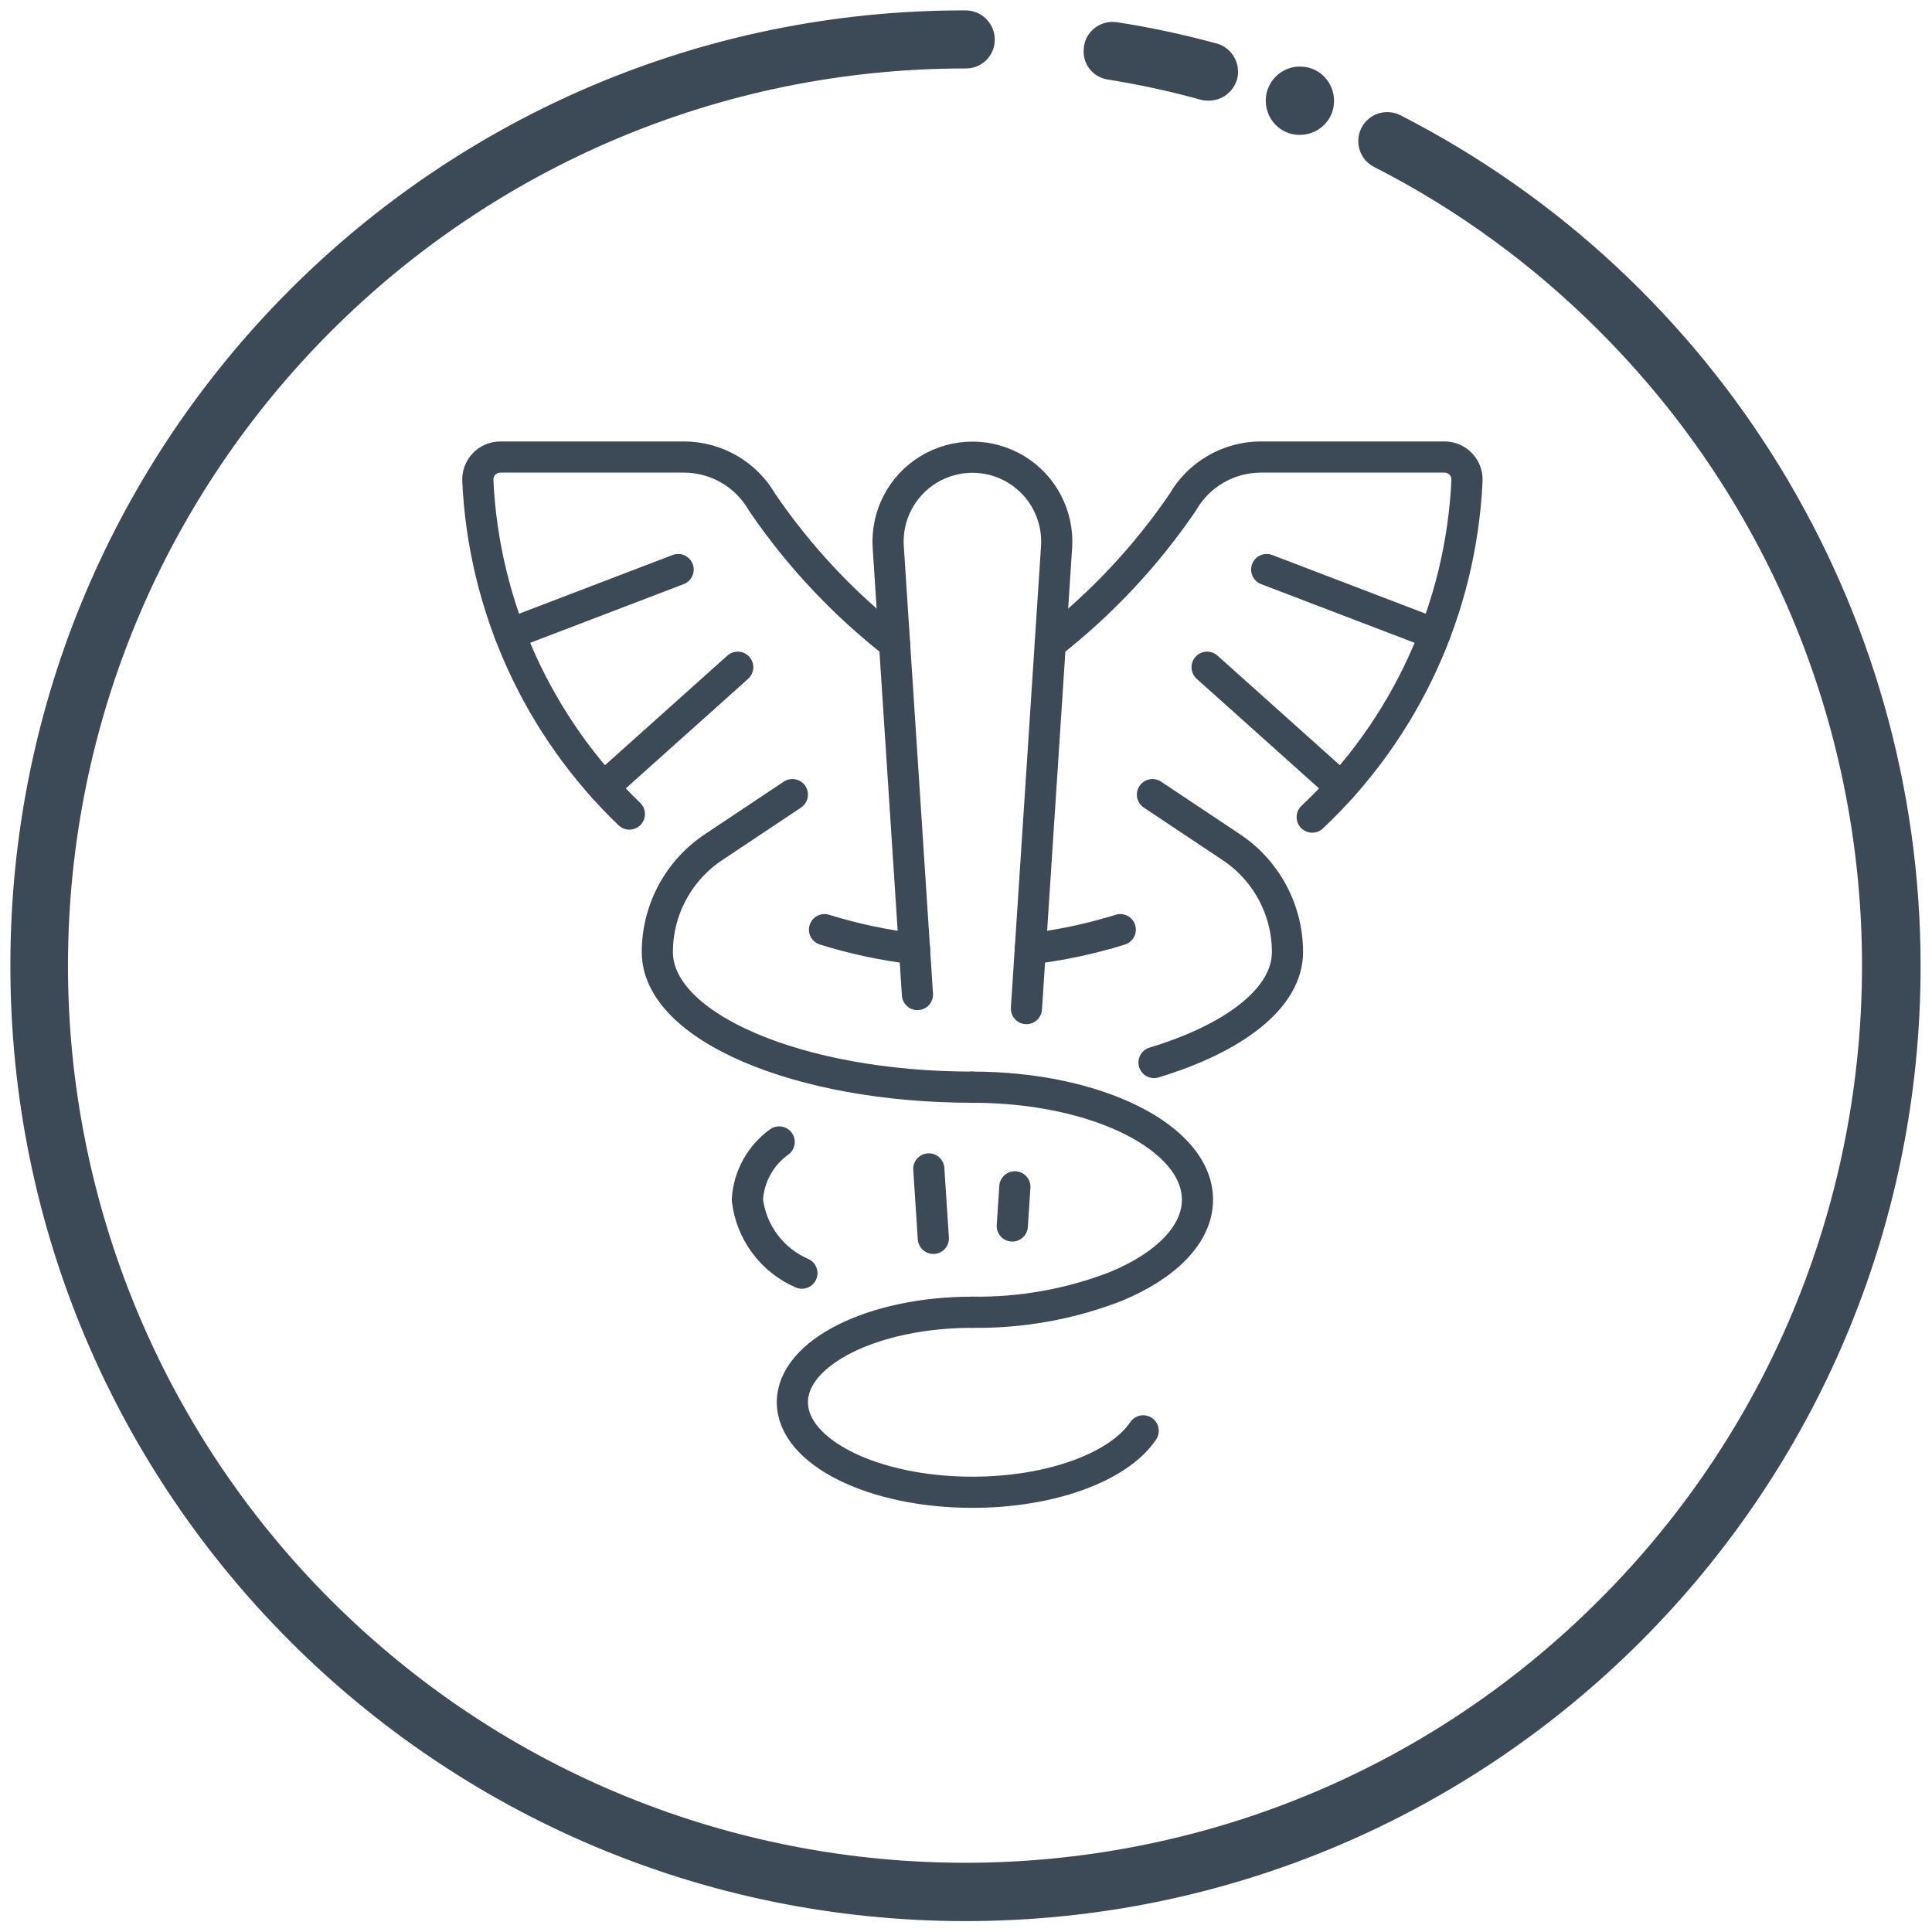 <?xml version="1.0" encoding="UTF-8"?>
<svg width="93px" height="93px" viewBox="0 0 93 93" version="1.1" xmlns="http://www.w3.org/2000/svg" xmlns:xlink="http://www.w3.org/1999/xlink">
    <!-- Generator: Sketch 55 (78076) - https://sketchapp.com -->
    <title>IconeOrdreDesMedecins</title>
    <desc>Created with Sketch.</desc>
    <g id="Landing-MesDocteurs.com-UI-itération" stroke="none" stroke-width="1" fill="none" fill-rule="evenodd">
        <g id="MesDocteurs.com" transform="translate(-662, -1244)" stroke="#3C4957">
            <g id="Notre-Approche" transform="translate(245, 943)">
                <g id="Medecine" transform="translate(418, 302)">
                    <g id="IconeOrdreDesMedecins" transform="translate(-0, 0)">
                        <path d="M68.071,29.513 L59.974,26.417" id="Shape" stroke-width="1.5" stroke-linecap="round" stroke-linejoin="round"></path>
                        <path d="M63.562,36.901 L57.106,31.118" id="Shape" stroke-width="1.5" stroke-linecap="round" stroke-linejoin="round"></path>
                        <path d="M23.546,29.513 L31.643,26.417" id="Shape" stroke-width="1.5" stroke-linecap="round" stroke-linejoin="round"></path>
                        <path d="M28.055,36.901 L34.512,31.118" id="Shape" stroke-width="1.5" stroke-linecap="round" stroke-linejoin="round"></path>
                        <path d="M38.689,43.75 C40.102,44.191 41.552,44.499 43.022,44.671" id="Shape" stroke-width="1.5" stroke-linecap="round" stroke-linejoin="round"></path>
                        <path d="M52.309,43.934 C52.525,43.876 52.722,43.815 52.926,43.75" id="Shape" stroke-width="1.5" stroke-linecap="round" stroke-linejoin="round"></path>
                        <path d="M48.599,44.671 C49.853,44.524 51.094,44.278 52.309,43.934" id="Shape" stroke-width="1.5" stroke-linecap="round" stroke-linejoin="round"></path>
                        <path d="M62.165,38.333 C66.657,34.106 69.329,28.297 69.616,22.135 C69.63,21.839 69.522,21.55 69.318,21.335 C69.113,21.121 68.829,21 68.533,21 L59.695,21 C58.138,21.001 56.7,21.835 55.927,23.186 C54.167,25.767 52.018,28.06 49.557,29.983" id="Shape" stroke-width="1.5" stroke-linecap="round" stroke-linejoin="round"></path>
                        <path d="M29.296,38.186 C24.897,33.969 22.285,28.223 22.001,22.135 C21.987,21.839 22.095,21.55 22.3,21.335 C22.504,21.121 22.788,21 23.085,21 L31.922,21 C33.479,21.001 34.917,21.835 35.69,23.186 C37.45,25.767 39.599,28.06 42.06,29.983" id="Shape" stroke-width="1.5" stroke-linecap="round" stroke-linejoin="round"></path>
                        <path d="M43.928,58.611 L43.709,55.266" id="Shape" stroke-width="1.5" stroke-linecap="round" stroke-linejoin="round"></path>
                        <path d="M47.852,56.13 L47.728,58.015" id="Shape" stroke-width="1.5" stroke-linecap="round" stroke-linejoin="round"></path>
                        <path d="M43.163,46.874 L41.757,25.333 C41.658,23.823 42.408,22.382 43.702,21.597 C44.997,20.812 46.62,20.812 47.915,21.597 C49.209,22.382 49.959,23.823 49.86,25.333 L48.409,47.55" id="Shape" stroke-width="1.5" stroke-linecap="round" stroke-linejoin="round"></path>
                        <path d="M54.029,67.876 C52.878,69.594 49.633,70.833 45.809,70.833 C41.022,70.833 37.142,68.894 37.142,66.5 C37.142,64.106 41.022,62.167 45.809,62.167" id="Shape" stroke-width="1.5" stroke-linecap="round" stroke-linejoin="round"></path>
                        <path d="M37.601,60.286 C36.158,59.66 35.157,58.313 34.975,56.75 C35.042,55.64 35.604,54.619 36.507,53.97" id="Shape" stroke-width="1.5" stroke-linecap="round" stroke-linejoin="round"></path>
                        <path d="M45.809,51.333 C51.791,51.333 56.642,53.758 56.642,56.75 C56.642,58.431 55.108,59.935 52.703,60.93 C50.505,61.779 48.165,62.199 45.809,62.167" id="Shape" stroke-width="1.5" stroke-linecap="round" stroke-linejoin="round"></path>
                        <path d="M54.551,50.146 C58.438,48.97 60.975,47.028 60.975,44.833 C60.976,42.803 59.961,40.906 58.271,39.781 L54.475,37.25" id="Shape" stroke-width="1.5" stroke-linecap="round" stroke-linejoin="round"></path>
                        <path d="M37.142,37.25 L33.346,39.781 C31.656,40.906 30.641,42.803 30.642,44.833 C30.642,48.424 37.432,51.333 45.809,51.333" id="Shape" stroke-width="1.5" stroke-linecap="round" stroke-linejoin="round"></path>
                        <path d="M57.182,3.345 C57.109,3.345 57.01,3.345 56.937,3.32 C55.436,2.902 53.936,2.582 52.411,2.336 C51.919,2.263 51.599,1.82 51.673,1.353 C51.673,1.328 51.673,1.328 51.673,1.304 C51.747,0.812 52.214,0.492 52.682,0.566 C52.682,0.566 52.682,0.566 52.706,0.566 C54.305,0.812 55.879,1.156 57.428,1.574 C57.896,1.697 58.191,2.189 58.068,2.681 C57.945,3.074 57.601,3.345 57.182,3.345 Z" id="Path" stroke-width="1" fill="#3C4957" fill-rule="nonzero"></path>
                        <path d="M45.475,90.975 C20.34,90.975 -0.025,70.586 2.22542673e-05,45.451 C2.22542673e-05,20.364 20.315,-4.54747351e-13 45.402,-4.54747351e-13 C45.426,-4.54747351e-13 45.451,-4.54747351e-13 45.475,-4.54747351e-13 C45.967,-4.54747351e-13 46.385,0.394 46.385,0.91 C46.385,0.91 46.385,0.91 46.385,0.91 C46.385,1.402 45.992,1.795 45.5,1.795 C45.5,1.795 45.475,1.795 45.475,1.795 C21.348,1.795 1.795,21.348 1.771,45.475 C1.771,57.059 6.37,68.176 14.56,76.366 C31.629,93.435 59.298,93.435 76.342,76.366 C93.41,59.298 93.386,31.604 76.317,14.56 C73.12,11.363 69.431,8.657 65.372,6.591 C64.93,6.37 64.758,5.829 64.979,5.386 C65.2,4.944 65.741,4.771 66.184,4.993 L66.184,4.993 L66.184,4.993 C81.384,12.765 90.951,28.431 90.951,45.5 C90.951,70.611 70.587,90.975 45.475,90.975 Z" id="Path" stroke-width="1" fill="#3C4957" fill-rule="nonzero"></path>
                        <path d="M62.716,3.861 C62.716,4.501 62.2,4.993 61.56,4.993 C60.921,4.993 60.429,4.476 60.429,3.837 C60.429,3.222 60.945,2.705 61.56,2.705 C61.56,2.705 61.585,2.705 61.585,2.705 C62.224,2.705 62.716,3.222 62.716,3.861 Z" id="Path" stroke-width="1" fill="#3C4957" fill-rule="nonzero"></path>
                    </g>
                </g>
            </g>
        </g>
    </g>
</svg>